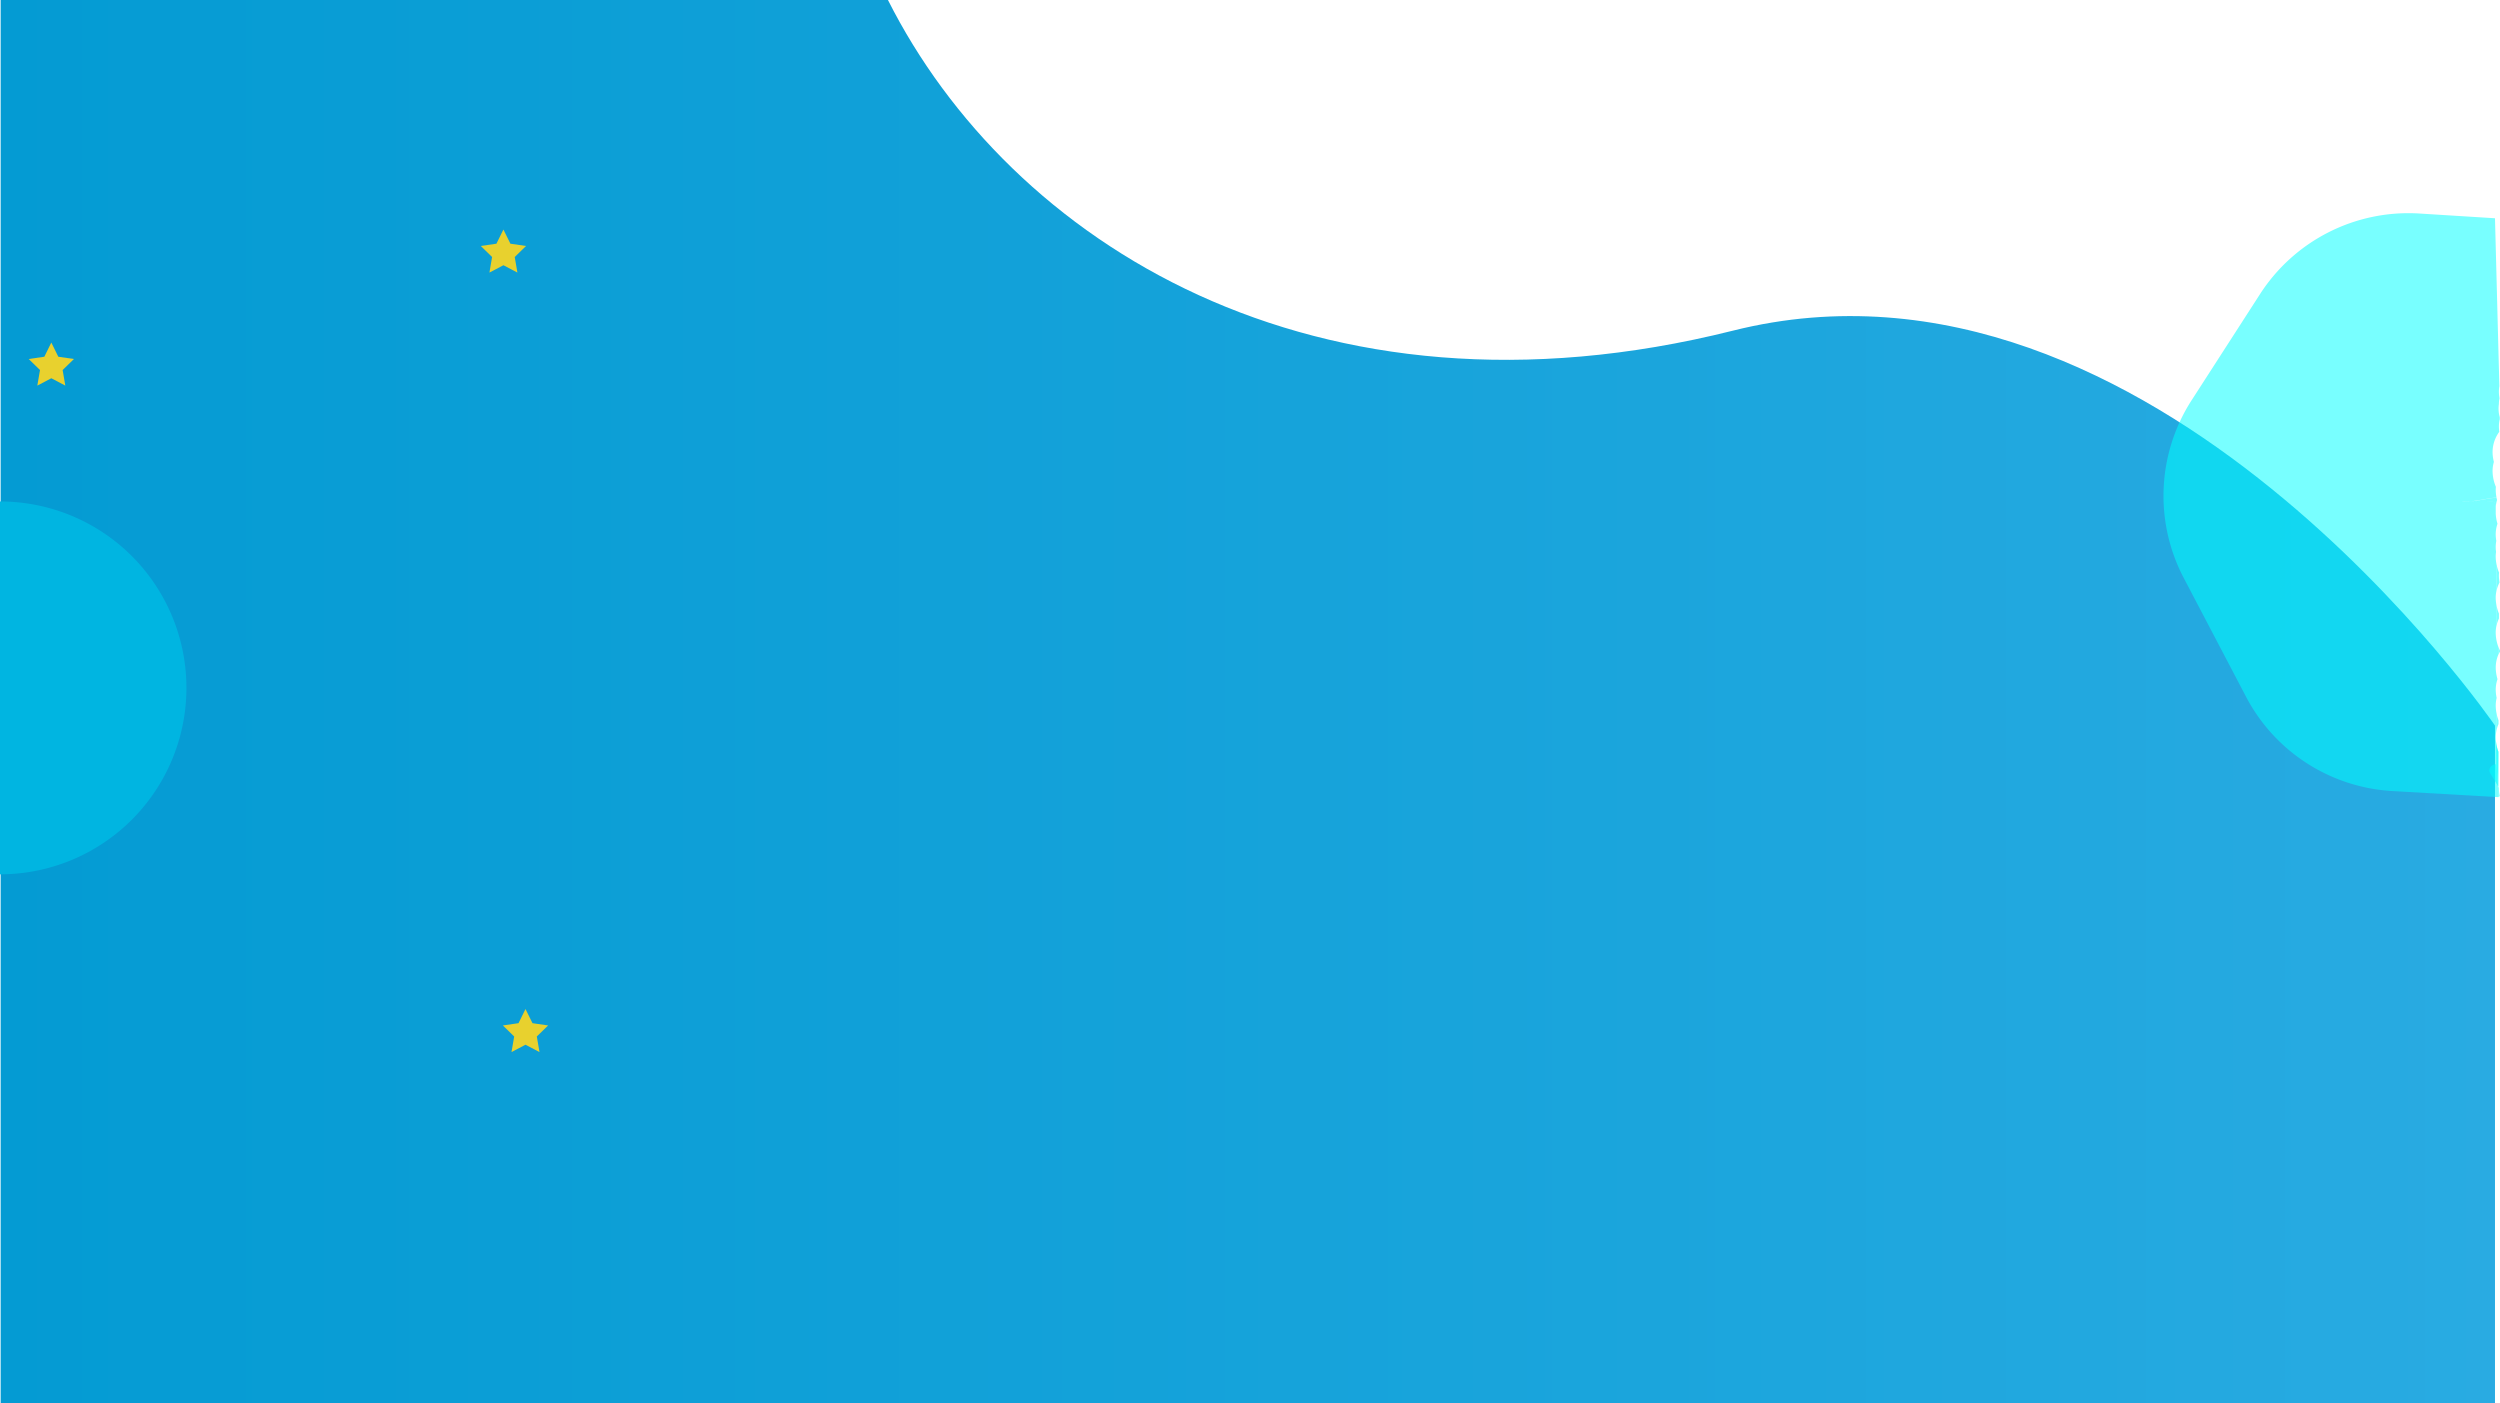 <svg id="Layer_1" data-name="Layer 1" xmlns="http://www.w3.org/2000/svg" xmlns:xlink="http://www.w3.org/1999/xlink" viewBox="0 0 1924.36 1080"><defs><style>.cls-1{fill:url(#linear-gradient);}.cls-2{fill:#e8d12e;}.cls-3{fill:aqua;opacity:0.53;}.cls-4{fill:#00b5e1;}</style><linearGradient id="linear-gradient" y1="540" x2="1920" y2="540" gradientUnits="userSpaceOnUse"><stop offset="0" stop-color="#049bd3"/><stop offset="0.72" stop-color="#1da6dd"/><stop offset="1" stop-color="#29abe2"/></linearGradient></defs><path class="cls-1" d="M0,0H683c93.5,185.5,327.5,335.5,650.5,254.5s586.5,304,586.5,304V1080H0Z" transform="translate(0.5)"/><polygon class="cls-2" points="404.5 776.68 409.88 787.59 421.92 789.34 413.21 797.83 415.27 809.82 404.5 804.16 393.73 809.82 395.79 797.83 387.08 789.34 399.12 787.59 404.5 776.68"/><polygon class="cls-2" points="387.5 176.68 392.88 187.59 404.92 189.34 396.21 197.83 398.27 209.82 387.5 204.16 376.73 209.82 378.79 197.83 370.08 189.34 382.12 187.59 387.5 176.68"/><polygon class="cls-2" points="39.5 263.68 44.88 274.59 56.92 276.34 48.21 284.83 50.27 296.82 39.5 291.16 28.73 296.82 30.79 284.83 22.08 276.34 34.12 274.59 39.5 263.68"/><path class="cls-3" d="M1920.6,568.64a24.28,24.28,0,0,1,.32-5.13q.07-7,.38-13.9a31.81,31.81,0,0,1-.7-5.37,24.69,24.69,0,0,1,.68-7,32.62,32.62,0,0,1-.68-5.26,25.17,25.17,0,0,1,1.34-9.21,32.57,32.57,0,0,1-1.34-7.87,25.67,25.67,0,0,1,2.34-11.77l0-4.29a32.4,32.4,0,0,1-2.36-10.79,25,25,0,0,1,.73-7.2q-.25-7.78-.29-15.59a33.83,33.83,0,0,1-.44-4.06,24.5,24.5,0,0,1,.46-5.95c0-6.59.2-13.18.37-19.77a33,33,0,0,1-.83-6,24,24,0,0,1,.24-4.66q-.18-1.32-.24-2.67a24.67,24.67,0,0,1,.43-5.78,32.73,32.73,0,0,1-.43-4,25.11,25.11,0,0,1,1.34-9.21,32.17,32.17,0,0,1-1.34-7.87c0-.77,0-1.52,0-2.27,0-.06,0-.12,0-.17,0-.7,0-1.39,0-2.08-.2-1.28-.4-2.56-.61-3.84-.76-1.51-9.49-1.31-18-1.12a44,44,0,0,1-8,.12c2.45,0,5.2-.06,8-.12,6.5-.64,12.66-2.32,19.21-2.83a31.37,31.37,0,0,1-.58-4.78,24.59,24.59,0,0,1,.09-3.44,32.52,32.52,0,0,1-2.53-11.2,25,25,0,0,1,1-8,32.06,32.06,0,0,1-1-6.61,26.38,26.38,0,0,1,5.15-16.57c-.13-1-.22-2-.27-3a25.1,25.1,0,0,1,.62-6.68v-1.53a24.61,24.61,0,0,1-.65-10.09,24.55,24.55,0,0,1,.46-4.55,31.17,31.17,0,0,1-.44-4,25,25,0,0,1,.34-5.28l-.79-30.17L1920,168l-58.85-3.69a135.92,135.92,0,0,0-122,62.06l-52.65,81.7a135.92,135.92,0,0,0-6.1,136.78l48,91.52a135.89,135.89,0,0,0,112.54,72.53l81.57,4.69,0-5.93q-1.48-17.94-1.63-35.89C1920.75,570.74,1920.65,569.7,1920.6,568.64Z" transform="translate(0.5)"/><path class="cls-3" d="M1923.05,476.1v-.05c0-.05,0-.1,0-.15,0-.82,0-1.62,0-2.42v-1.17a32.4,32.4,0,0,1-2-7q0,7.8.29,15.59A27.18,27.18,0,0,1,1923.05,476.1Z" transform="translate(0.5)"/><path class="cls-3" d="M1923.15,440.78a32.25,32.25,0,0,1-1.72-5.25c-.17,6.59-.32,13.18-.37,19.77a26.67,26.67,0,0,1,2.1-6.28v-3.11c-.06-.58-.1-1.16-.13-1.74A23.82,23.82,0,0,1,1923.15,440.78Z" transform="translate(0.5)"/><path class="cls-3" d="M1922.73,557.34v-2.86a32.12,32.12,0,0,1-1.44-4.87q-.32,6.95-.38,13.9A26.08,26.08,0,0,1,1922.73,557.34Z" transform="translate(0.5)"/><path class="cls-3" d="M1920.9,571.77q.12,18,1.63,35.89l.12-29A31.71,31.71,0,0,1,1920.9,571.77Z" transform="translate(0.5)"/><path class="cls-3" d="M1902,385.88c-2.77.06-5.52.12-8,.12A44,44,0,0,0,1902,385.88Z" transform="translate(0.5)"/><path class="cls-3" d="M1921.18,383.05c-6.55.51-12.71,2.19-19.21,2.83,8.54-.19,17.27-.39,18,1.12.21,1.28.41,2.56.61,3.84a25.65,25.65,0,0,1,1-6C1921.43,384.25,1921.29,383.65,1921.18,383.05Z" transform="translate(0.5)"/><path class="cls-3" d="M1922.53,607.66l0,5.93a4.3,4.3,0,0,1,.89-.59h-.4C1922.83,611.22,1922.68,609.44,1922.53,607.66Z" transform="translate(0.5)"/><path class="cls-3" d="M1923,607.69c0-.43,0-.87,0-1.3l-.48-.84v2.11c.15,1.78.3,3.56.47,5.34h.4a2.68,2.68,0,0,1,.3-.12A32.88,32.88,0,0,1,1923,607.69Z" transform="translate(0.5)"/><path class="cls-3" d="M1923,498.89l0,4.29c.29-.62.59-1.22.92-1.82-.06-.27-.11-.54-.17-.8C1923.43,500,1923.19,499.46,1923,498.89Z" transform="translate(0.5)"/><path class="cls-3" d="M1923.51,448.31c-.14-.79-.26-1.59-.34-2.4V449Z" transform="translate(0.5)"/><path class="cls-3" d="M1920.88,571.69q.12,16.75,1.46,33.51a4,4,0,0,0,.2.35l.11-26.9A32.45,32.45,0,0,1,1920.88,571.69Z" transform="translate(0.5)"/><path class="cls-3" d="M1920.69,570v18.22c-3.4.21-6.59,3.68-4.19,7.33,2,3.15,4,6.38,5.84,9.63q-1.32-16.76-1.46-33.51C1920.81,571.14,1920.74,570.58,1920.69,570Z" transform="translate(0.5)"/><path class="cls-4" d="M-.5,386A143.5,143.5,0,0,1,143,529.5,143.5,143.5,0,0,1-.5,673" transform="translate(0.5)"/><path class="cls-4" d="M-144,529.5" transform="translate(0.5)"/></svg>